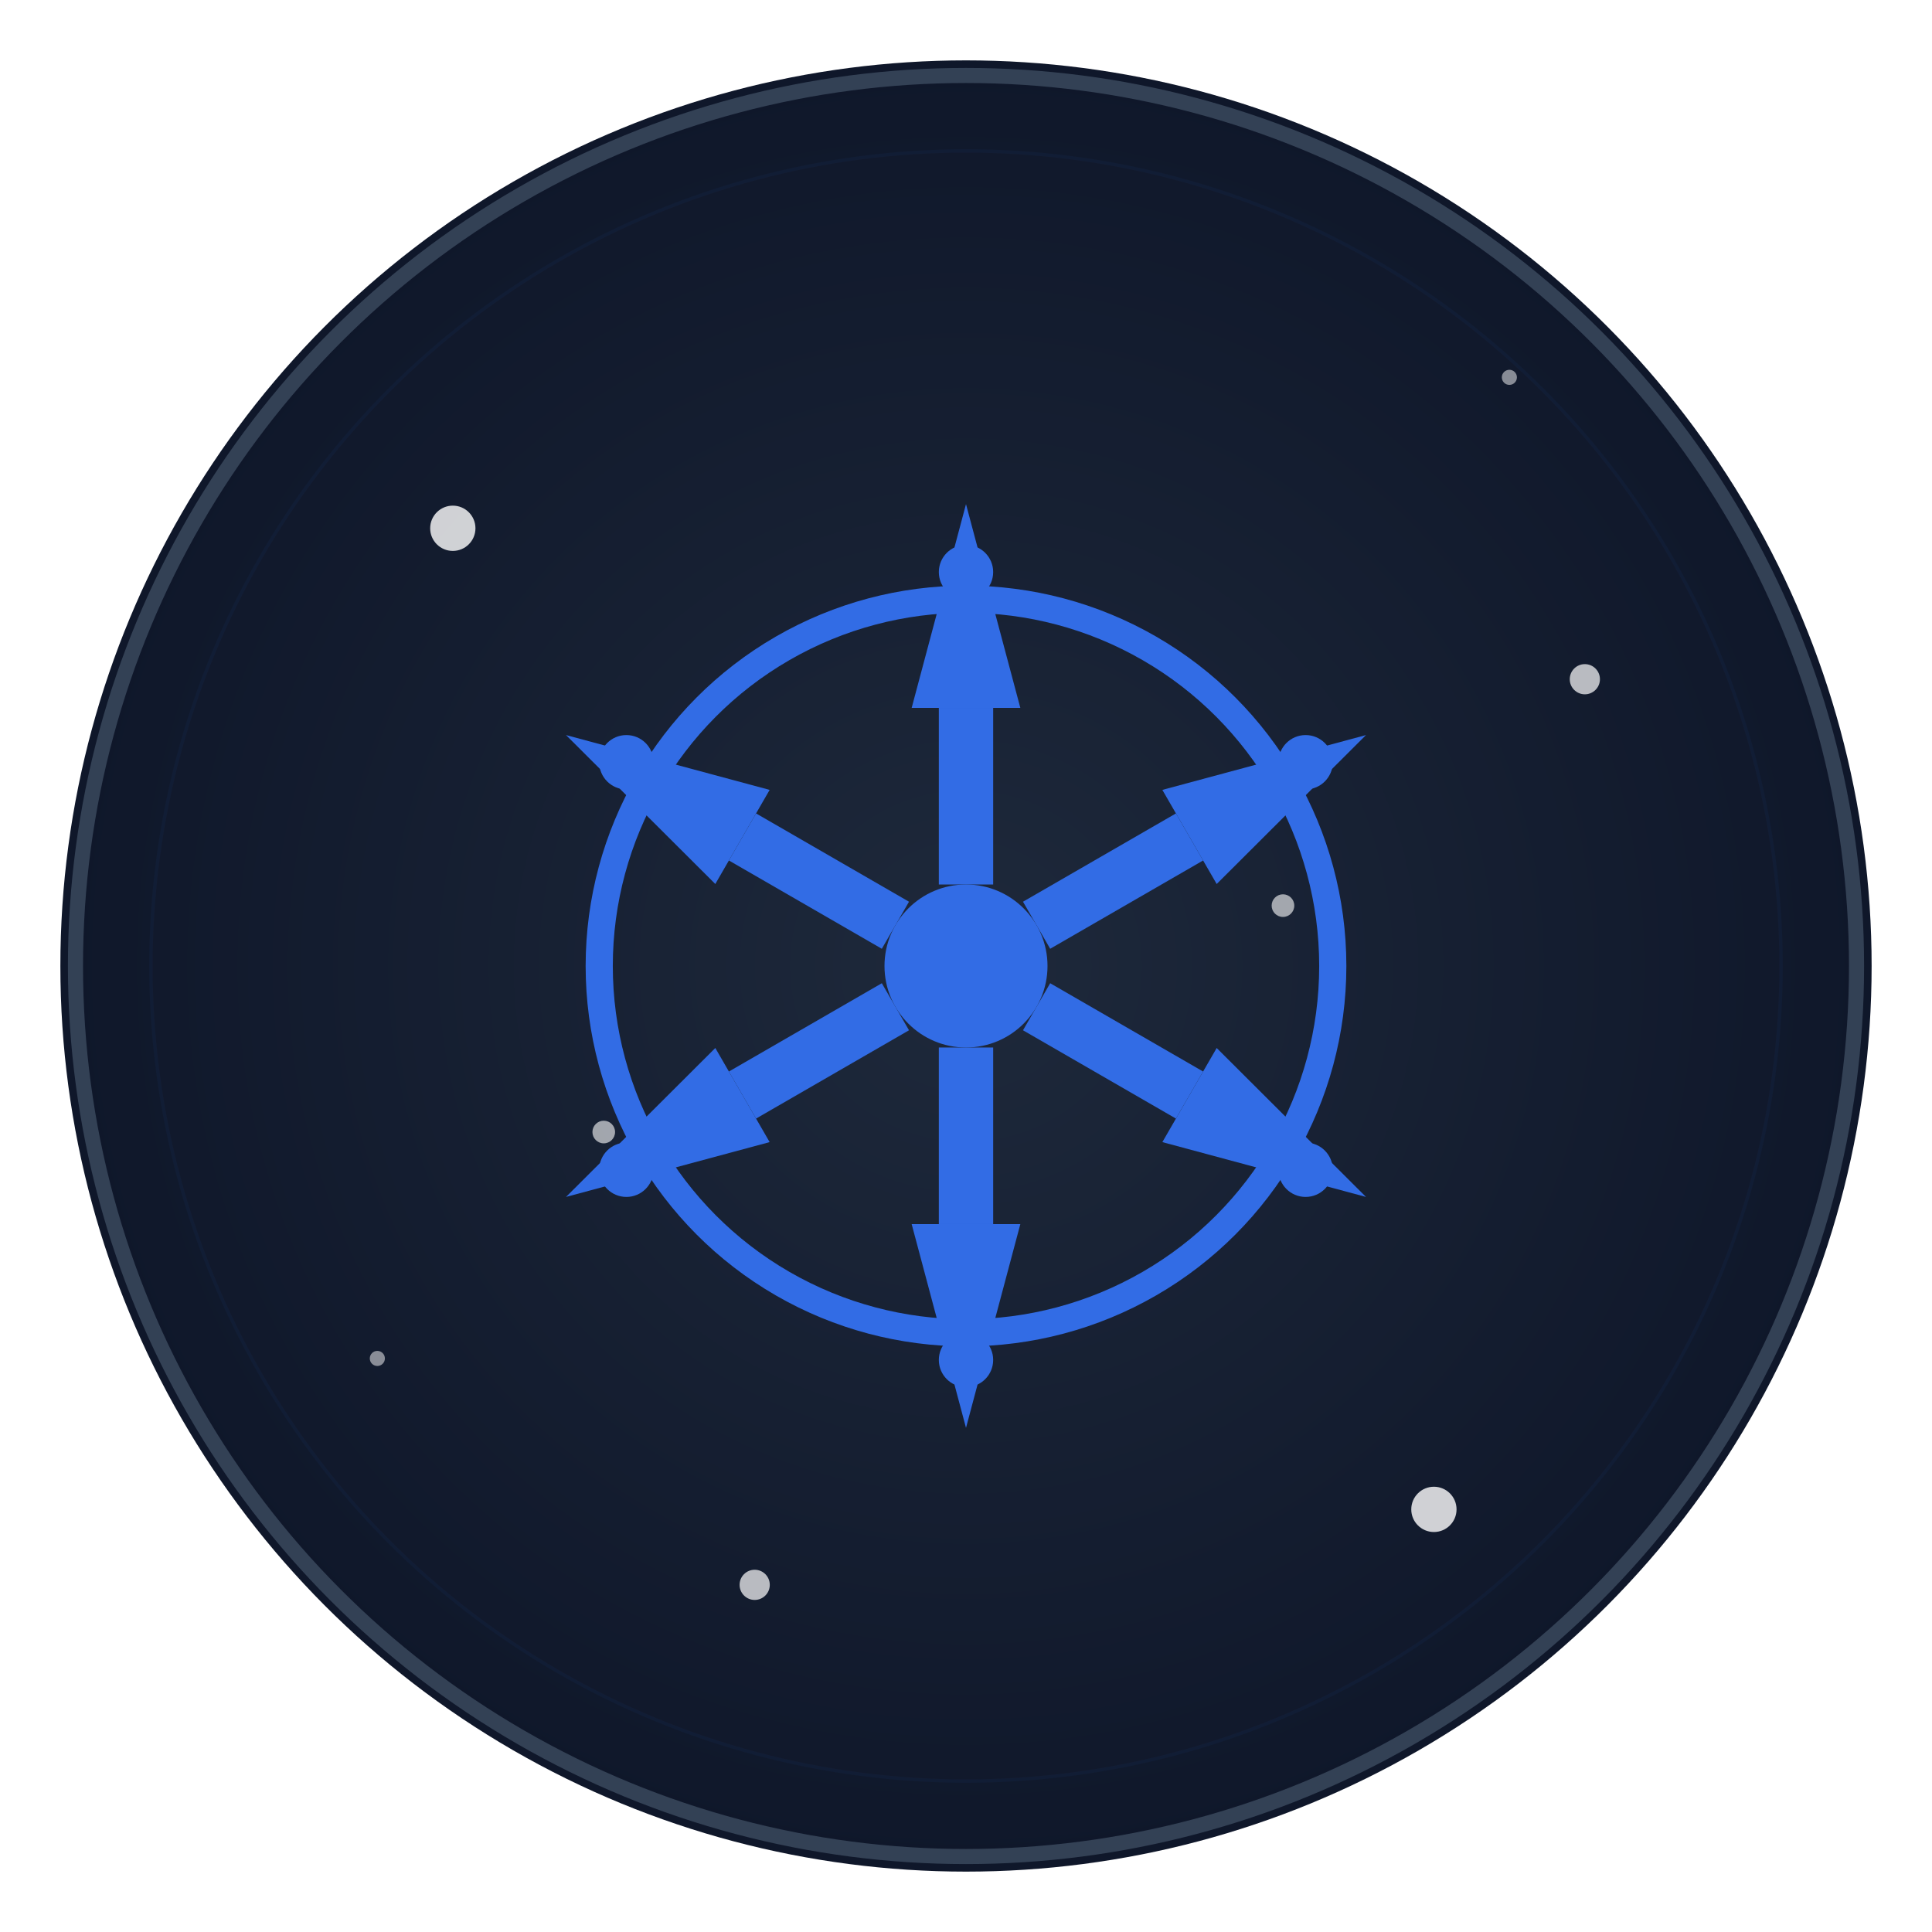 <svg width="256" height="256" viewBox="0 0 256 256" fill="none" xmlns="http://www.w3.org/2000/svg">
    <defs>
        <radialGradient id="grad1" cx="50%" cy="50%" r="50%" fx="50%" fy="50%">
            <stop offset="0%" style="stop-color:#1e293b;stop-opacity:1" />
            <stop offset="100%" style="stop-color:#0f172a;stop-opacity:1" />
        </radialGradient>
        <filter id="glow">
            <feGaussianBlur stdDeviation="3.5" result="coloredBlur"/>
            <feMerge>
                <feMergeNode in="coloredBlur"/>
                <feMergeNode in="SourceGraphic"/>
            </feMerge>
        </filter>
    </defs>
    <circle cx="128" cy="128" r="120" fill="url(#grad1)" filter="url(#glow)"/>
    <circle cx="128" cy="128" r="118" fill="transparent" stroke="#334155" stroke-width="2"/>
    <!-- Stars -->
    <circle cx="60" cy="70" r="3" fill="white" opacity="0.8"/>
    <circle cx="190" cy="200" r="3" fill="white" opacity="0.8"/>
    <circle cx="100" cy="210" r="2" fill="white" opacity="0.7"/>
    <circle cx="210" cy="90" r="2" fill="white" opacity="0.7"/>
    <circle cx="80" cy="150" r="1.5" fill="white" opacity="0.6"/>
    <circle cx="170" cy="120" r="1.5" fill="white" opacity="0.6"/>
    <circle cx="50" cy="180" r="1" fill="white" opacity="0.5"/>
    <circle cx="200" cy="50" r="1" fill="white" opacity="0.5"/>
    <g style="filter: drop-shadow(0 0 8px rgba(255, 255, 255, 0.3));">
        <g transform="translate(128, 128) scale(0.9) translate(-128, -128)">
  <!-- Authentic Kubernetes helm wheel -->
  <g fill="#326CE5">
    <!-- Central hub -->
    <circle cx="128" cy="128" r="12" fill="#326CE5"/>
    
    <!-- Main spokes (6 spokes total) -->
    <!-- Top spoke -->
    <path d="M128 60 L120 90 L136 90 Z" fill="#326CE5"/>
    <rect x="124" y="90" width="8" height="26" fill="#326CE5"/>
    
    <!-- Top-right spoke -->
    <g transform="rotate(60 128 128)">
      <path d="M128 60 L120 90 L136 90 Z" fill="#326CE5"/>
      <rect x="124" y="90" width="8" height="26" fill="#326CE5"/>
    </g>
    
    <!-- Bottom-right spoke -->
    <g transform="rotate(120 128 128)">
      <path d="M128 60 L120 90 L136 90 Z" fill="#326CE5"/>
      <rect x="124" y="90" width="8" height="26" fill="#326CE5"/>
    </g>
    
    <!-- Bottom spoke -->
    <g transform="rotate(180 128 128)">
      <path d="M128 60 L120 90 L136 90 Z" fill="#326CE5"/>
      <rect x="124" y="90" width="8" height="26" fill="#326CE5"/>
    </g>
    
    <!-- Bottom-left spoke -->
    <g transform="rotate(240 128 128)">
      <path d="M128 60 L120 90 L136 90 Z" fill="#326CE5"/>
      <rect x="124" y="90" width="8" height="26" fill="#326CE5"/>
    </g>
    
    <!-- Top-left spoke -->
    <g transform="rotate(300 128 128)">
      <path d="M128 60 L120 90 L136 90 Z" fill="#326CE5"/>
      <rect x="124" y="90" width="8" height="26" fill="#326CE5"/>
    </g>
    
    <!-- Outer ring -->
    <circle cx="128" cy="128" r="54" fill="none" stroke="#326CE5" stroke-width="4"/>
    
    <!-- Spoke end circles -->
    <circle cx="128" cy="70" r="4" fill="#326CE5"/>
    <circle cx="178" cy="98" r="4" fill="#326CE5"/>
    <circle cx="178" cy="158" r="4" fill="#326CE5"/>
    <circle cx="128" cy="186" r="4" fill="#326CE5"/>
    <circle cx="78" cy="158" r="4" fill="#326CE5"/>
    <circle cx="78" cy="98" r="4" fill="#326CE5"/>
  </g>
  
  <!-- Extremely subtle glow effect (5% drift) -->
  <circle cx="128" cy="128" r="120" fill="none" stroke="#326CE5" stroke-width="0.5" opacity="0.05" />
</g>
    </g>
</svg>
